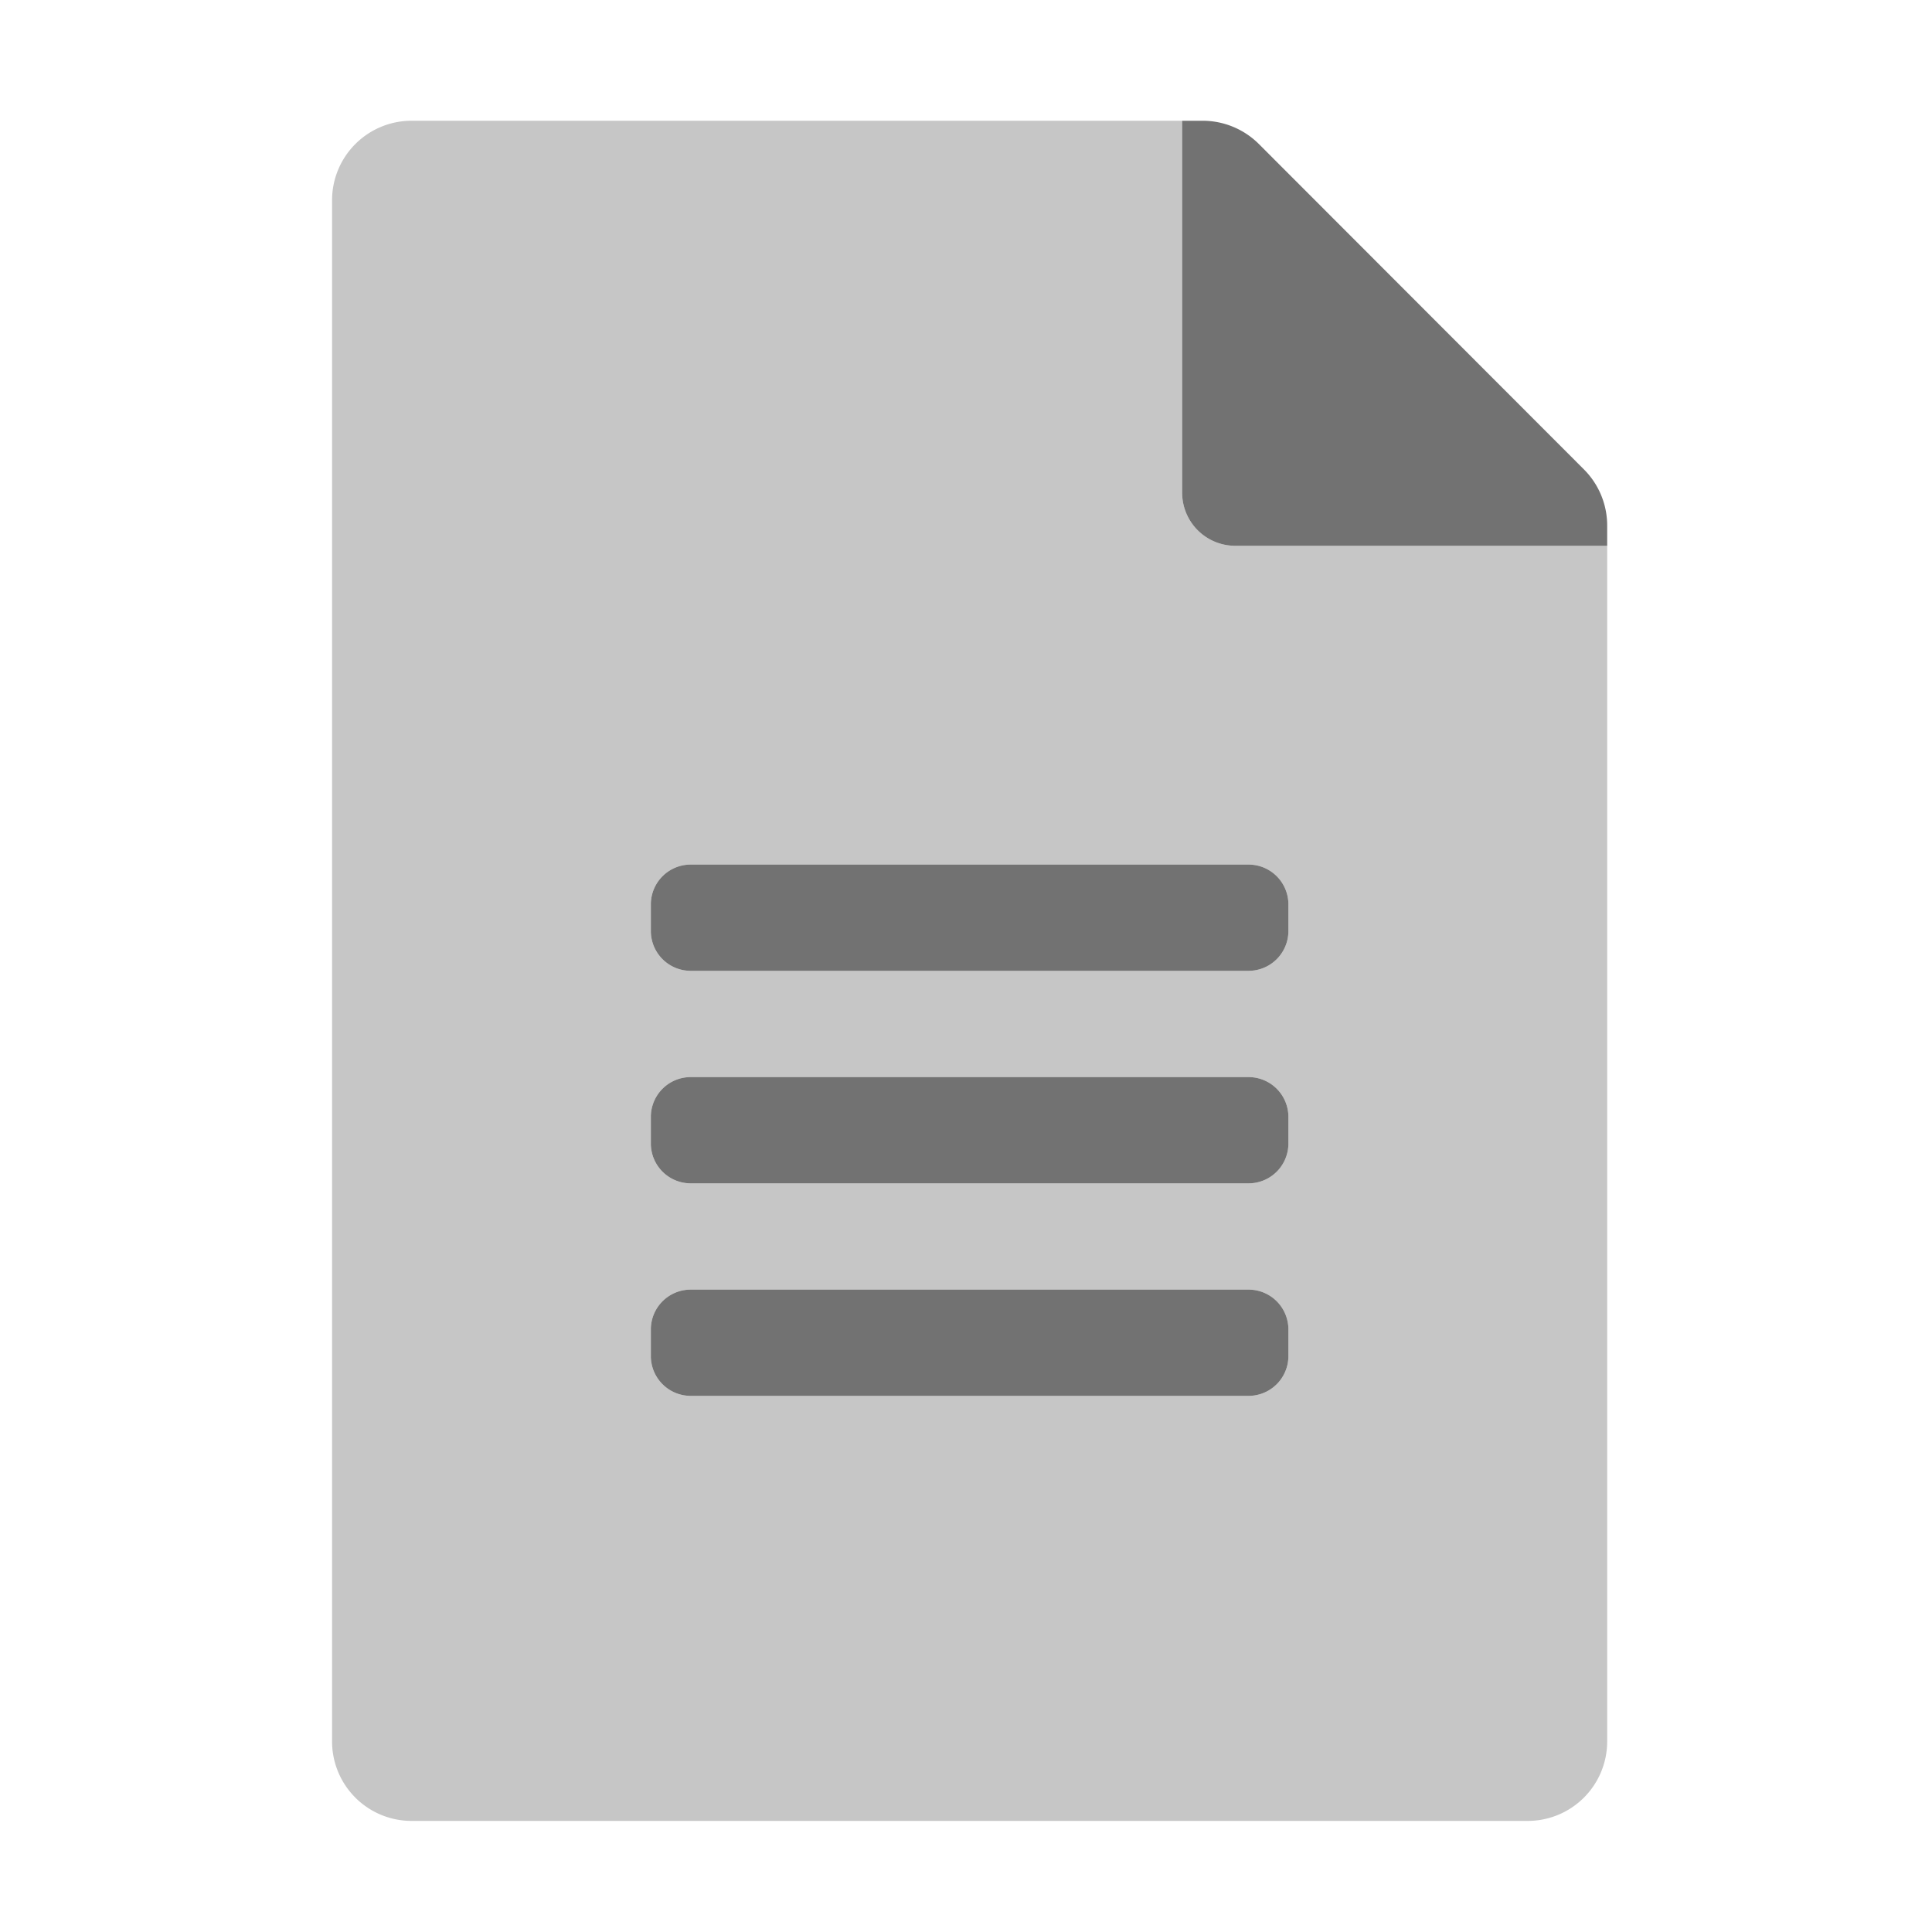 ﻿<?xml version='1.0' encoding='UTF-8'?>
<svg viewBox="-5.5 -2 32 32" xmlns="http://www.w3.org/2000/svg">
  <g transform="matrix(0.055, 0, 0, 0.055, 0, 0)">
    <defs>
      <style>.fa-secondary{opacity:.4}</style>
    </defs>
    <path d="M384, 128L272, 128A16 16 0 0 1 256, 112L256, 0L24, 0A23.94 23.94 0 0 0 0, 23.88L0, 488A23.94 23.94 0 0 0 23.88, 512L360, 512A23.94 23.94 0 0 0 384, 488.12L384, 128zM288, 372A12 12 0 0 1 276, 384L108, 384A12 12 0 0 1 96, 372L96, 364A12 12 0 0 1 108, 352L276, 352A12 12 0 0 1 288, 364zM288, 308A12 12 0 0 1 276, 320L108, 320A12 12 0 0 1 96, 308L96, 300A12 12 0 0 1 108, 288L276, 288A12 12 0 0 1 288, 300zM288, 244A12 12 0 0 1 276, 256L108, 256A12 12 0 0 1 96, 244L96, 236A12 12 0 0 1 108, 224L276, 224A12 12 0 0 1 288, 236z" fill="#727272" opacity="0.4" fill-opacity="1" class="Black" />
    <path d="M377, 105L279.1, 7A24 24 0 0 0 262.1, 0L256, 0L256, 112A16 16 0 0 0 272, 128L384, 128L384, 121.9A23.9 23.9 0 0 0 377, 105zM276, 352L108, 352A12 12 0 0 0 96, 364L96, 372A12 12 0 0 0 108, 384L276, 384A12 12 0 0 0 288, 372L288, 364A12 12 0 0 0 276, 352zM276, 288L108, 288A12 12 0 0 0 96, 300L96, 308A12 12 0 0 0 108, 320L276, 320A12 12 0 0 0 288, 308L288, 300A12 12 0 0 0 276, 288zM276, 224L108, 224A12 12 0 0 0 96, 236L96, 244A12 12 0 0 0 108, 256L276, 256A12 12 0 0 0 288, 244L288, 236A12 12 0 0 0 276, 224z" fill="#727272" fill-opacity="1" class="Black" />
  </g>
</svg>